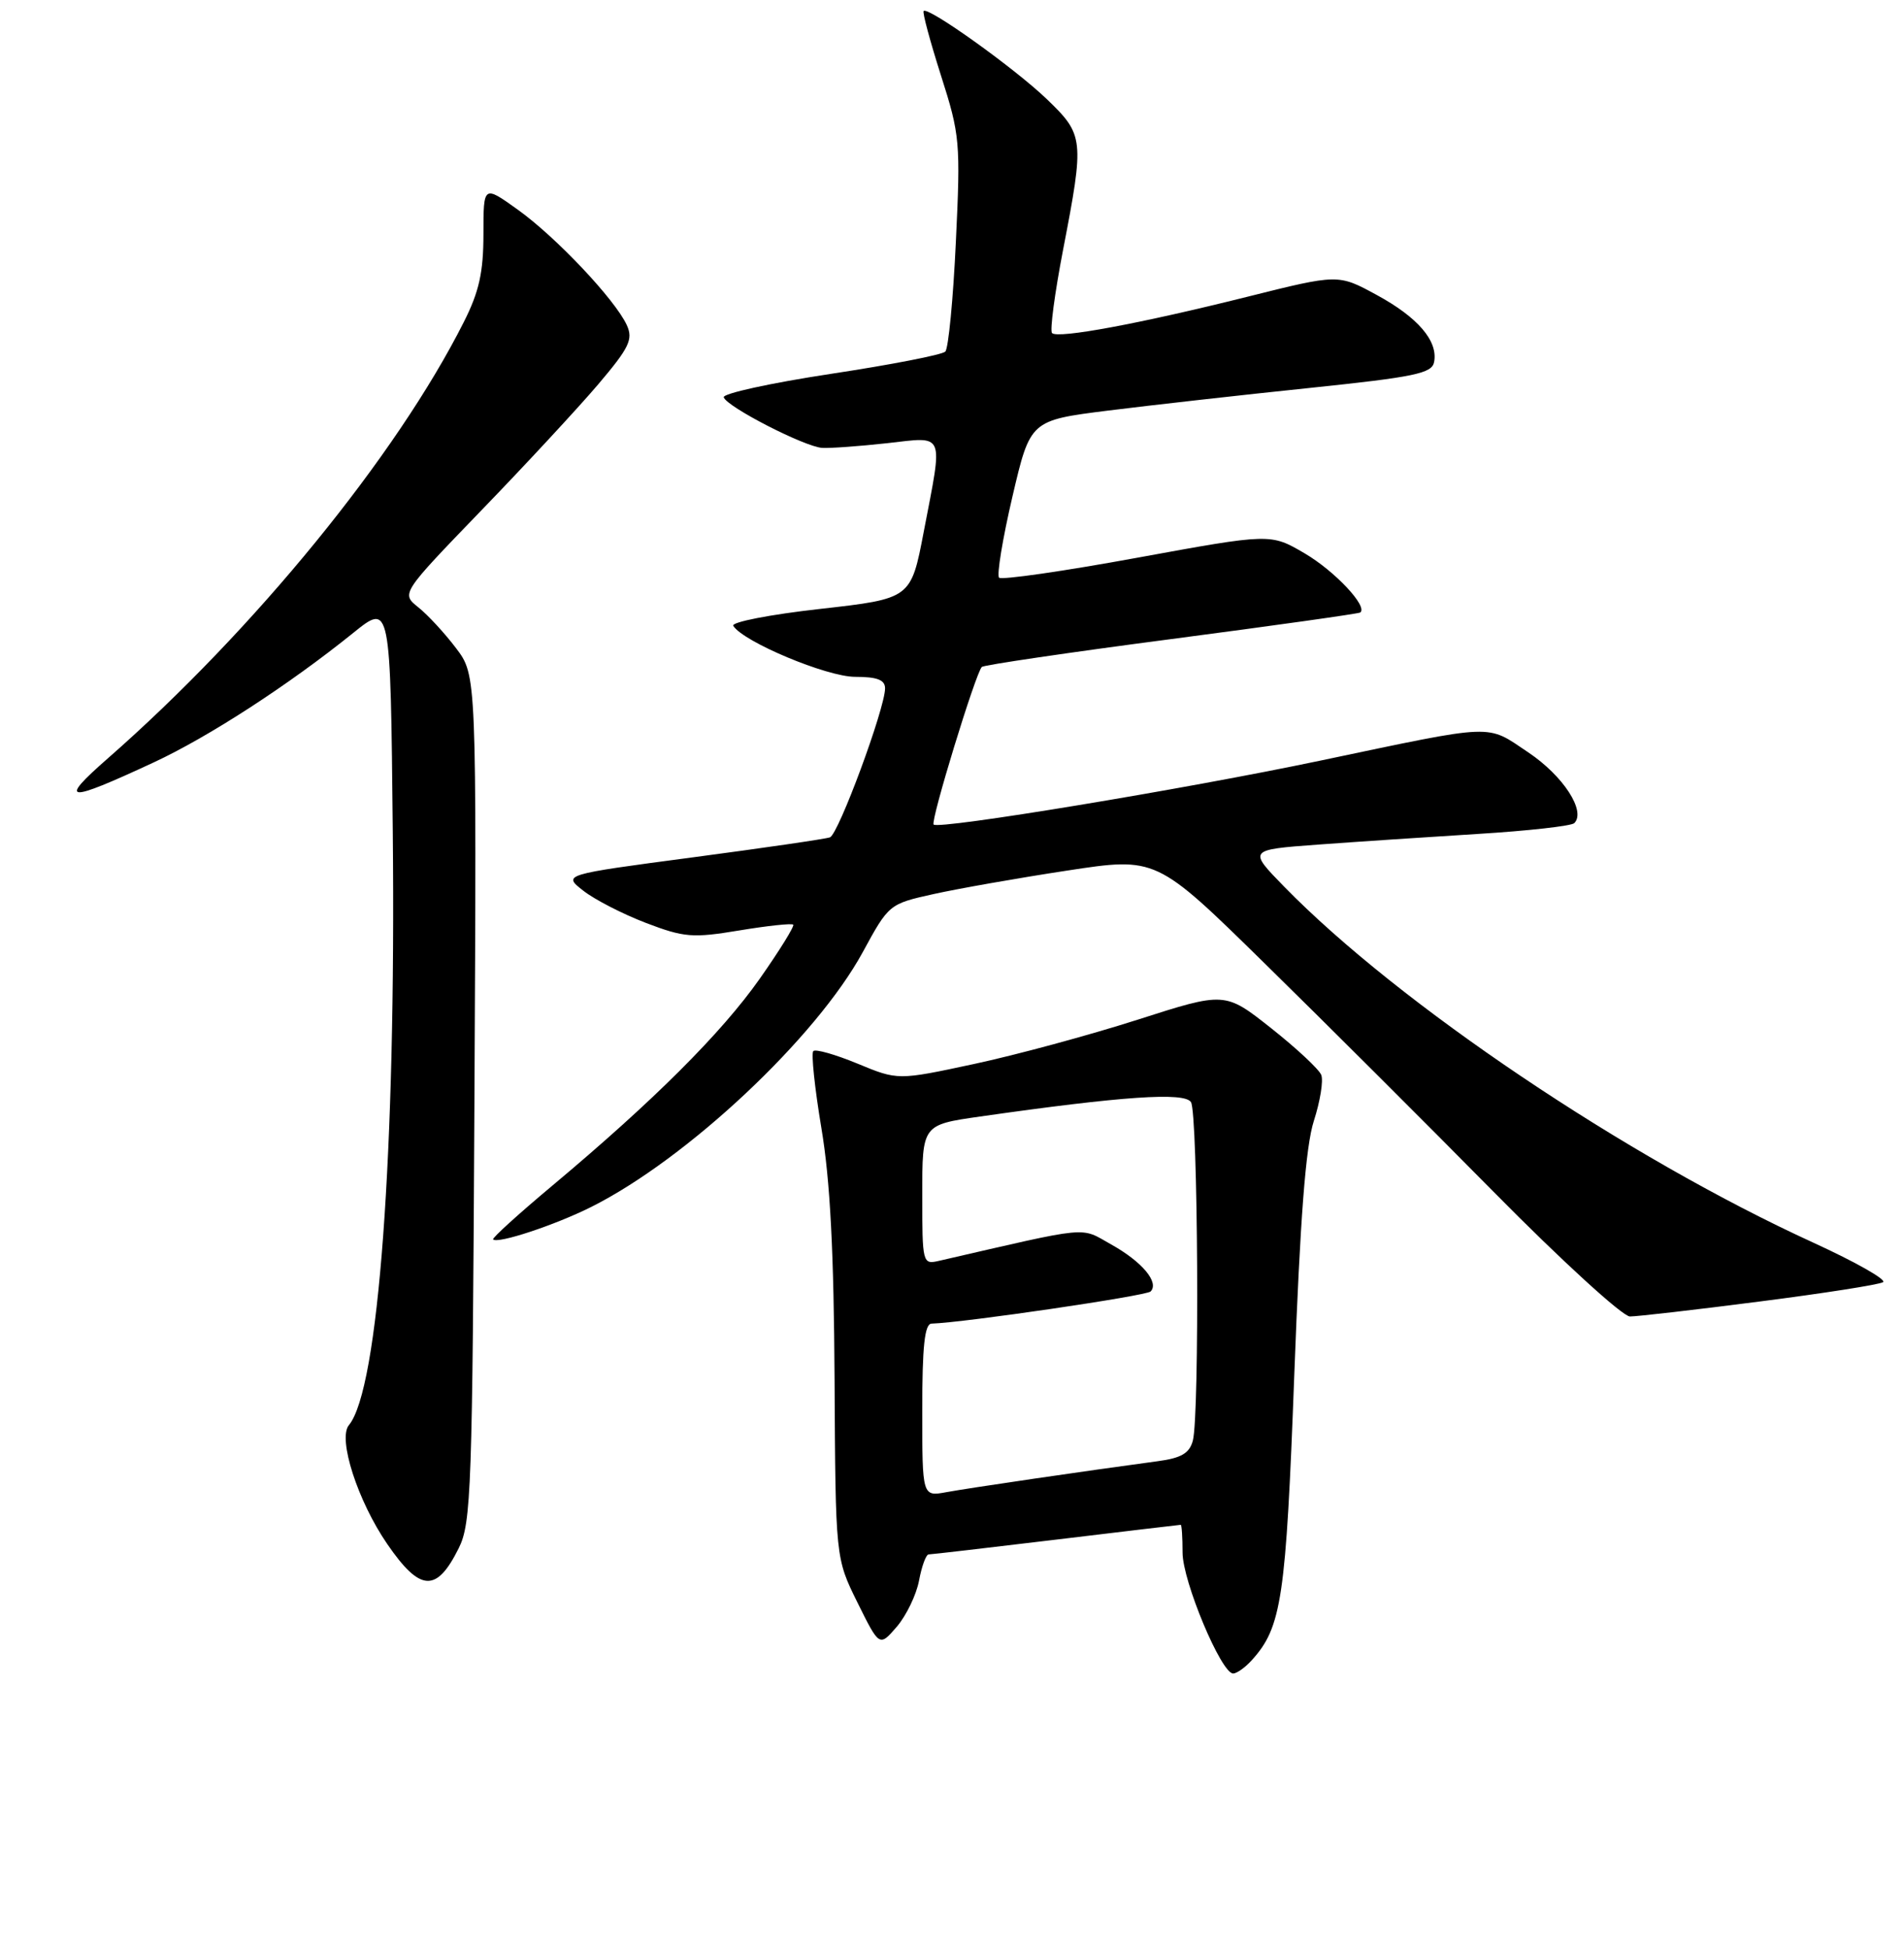 <?xml version="1.0" encoding="UTF-8" standalone="no"?>
<!DOCTYPE svg PUBLIC "-//W3C//DTD SVG 1.1//EN" "http://www.w3.org/Graphics/SVG/1.1/DTD/svg11.dtd" >
<svg xmlns="http://www.w3.org/2000/svg" xmlns:xlink="http://www.w3.org/1999/xlink" version="1.1" viewBox="0 0 256 262">
 <g >
 <path fill="currentColor"
d=" M 168.31 223.21 C 172.33 218.77 172.90 214.92 174.02 184.87 C 174.81 163.82 175.55 154.14 176.65 150.71 C 177.50 148.08 177.95 145.30 177.65 144.53 C 177.36 143.77 174.32 140.94 170.91 138.24 C 164.70 133.33 164.70 133.33 152.92 137.11 C 146.45 139.18 136.55 141.86 130.93 143.06 C 120.72 145.25 120.72 145.25 115.31 143.01 C 112.33 141.78 109.65 141.01 109.35 141.32 C 109.05 141.62 109.54 146.29 110.44 151.68 C 111.62 158.68 112.12 168.39 112.21 185.50 C 112.34 209.50 112.34 209.50 115.29 215.46 C 118.24 221.42 118.24 221.42 120.58 218.71 C 121.86 217.21 123.21 214.42 123.57 212.50 C 123.93 210.57 124.51 209.00 124.86 208.99 C 125.21 208.99 132.93 208.09 142.00 207.00 C 151.07 205.91 158.61 205.01 158.75 205.01 C 158.89 205.00 159.00 206.69 159.00 208.75 C 159.00 212.59 164.20 225.00 165.80 225.00 C 166.29 225.00 167.42 224.20 168.31 223.21 Z  M 61.67 208.17 C 63.37 204.77 63.52 200.36 63.79 147.65 C 64.08 90.79 64.08 90.79 61.32 87.15 C 59.80 85.14 57.52 82.67 56.24 81.65 C 53.93 79.80 53.93 79.80 64.71 68.63 C 70.65 62.49 77.70 54.88 80.40 51.71 C 84.61 46.75 85.15 45.63 84.28 43.72 C 82.71 40.29 74.76 31.87 69.62 28.19 C 65.00 24.88 65.00 24.88 65.00 31.47 C 65.00 36.60 64.42 39.22 62.37 43.28 C 53.30 61.29 34.18 84.71 14.50 101.96 C 7.73 107.89 8.86 108.00 20.66 102.51 C 28.06 99.07 38.82 92.09 47.50 85.09 C 52.50 81.05 52.50 81.05 52.81 111.78 C 53.25 155.00 50.90 186.81 46.91 191.61 C 45.39 193.44 48.10 201.82 52.07 207.60 C 56.49 214.03 58.69 214.16 61.67 208.17 Z  M 236.57 174.99 C 245.18 173.89 252.65 172.72 253.18 172.39 C 253.70 172.06 249.49 169.68 243.82 167.08 C 218.69 155.59 188.06 134.98 172.66 119.21 C 167.82 114.25 167.82 114.25 177.16 113.56 C 182.30 113.18 192.00 112.54 198.73 112.12 C 205.46 111.71 211.28 111.05 211.67 110.67 C 213.27 109.06 210.18 104.31 205.50 101.17 C 199.75 97.32 201.40 97.25 177.50 102.27 C 159.24 106.11 126.23 111.56 125.53 110.86 C 125.08 110.41 131.18 90.48 132.01 89.67 C 132.28 89.41 143.75 87.72 157.50 85.92 C 171.25 84.12 182.67 82.51 182.89 82.35 C 183.95 81.55 179.47 76.78 175.42 74.40 C 170.83 71.71 170.83 71.71 152.89 74.99 C 143.02 76.80 134.67 78.00 134.33 77.67 C 134.00 77.33 134.80 72.44 136.12 66.79 C 138.52 56.52 138.52 56.52 149.01 55.20 C 154.78 54.48 166.92 53.11 175.99 52.17 C 190.20 50.69 192.53 50.21 192.82 48.68 C 193.37 45.85 190.65 42.67 185.09 39.65 C 179.93 36.84 179.93 36.84 167.71 39.90 C 153.28 43.51 142.23 45.57 141.45 44.78 C 141.14 44.47 141.81 39.42 142.94 33.56 C 145.81 18.70 145.75 18.14 140.75 13.33 C 136.45 9.20 124.80 0.86 124.19 1.48 C 124.00 1.66 125.06 5.57 126.52 10.16 C 129.07 18.13 129.16 19.12 128.52 32.50 C 128.16 40.20 127.52 46.85 127.10 47.27 C 126.69 47.70 119.75 49.05 111.68 50.27 C 103.61 51.50 97.14 52.91 97.31 53.42 C 97.74 54.71 108.18 60.07 110.55 60.22 C 111.62 60.28 115.54 60.00 119.25 59.59 C 127.16 58.71 126.81 57.88 124.20 71.50 C 122.48 80.49 122.48 80.49 110.26 81.87 C 103.53 82.62 98.28 83.65 98.59 84.14 C 99.92 86.29 111.17 91.00 114.97 91.00 C 117.94 91.00 119.00 91.41 119.00 92.55 C 119.00 95.23 112.74 112.16 111.59 112.58 C 110.99 112.80 102.66 114.01 93.08 115.28 C 75.66 117.59 75.66 117.59 78.42 119.75 C 79.93 120.94 83.72 122.89 86.83 124.08 C 91.99 126.05 93.12 126.14 99.39 125.10 C 103.19 124.47 106.45 124.12 106.65 124.32 C 106.85 124.51 104.82 127.79 102.15 131.59 C 97.00 138.91 87.82 148.06 74.25 159.42 C 69.71 163.22 66.13 166.47 66.30 166.64 C 66.93 167.26 74.63 164.71 79.50 162.27 C 92.40 155.80 109.74 139.52 116.01 128.00 C 119.50 121.58 119.56 121.53 125.51 120.21 C 128.81 119.48 136.89 118.05 143.48 117.05 C 155.46 115.22 155.46 115.22 169.98 129.47 C 177.97 137.30 191.90 151.20 200.94 160.36 C 209.97 169.51 218.17 177.00 219.15 177.00 C 220.12 177.00 227.97 176.10 236.57 174.99 Z  M 124.00 189.61 C 124.00 181.01 124.32 177.99 125.25 177.96 C 129.68 177.82 154.10 174.23 154.70 173.64 C 155.90 172.43 153.57 169.64 149.41 167.32 C 145.14 164.93 146.94 164.76 126.25 169.52 C 124.04 170.03 124.00 169.87 124.00 160.63 C 124.00 151.23 124.00 151.23 131.75 150.12 C 150.94 147.38 159.26 146.81 160.13 148.18 C 161.08 149.67 161.30 190.29 160.38 193.70 C 159.93 195.39 158.82 196.04 155.65 196.46 C 146.12 197.74 130.27 200.06 127.25 200.62 C 124.00 201.22 124.00 201.22 124.00 189.61 Z "/>
</g>
</svg>